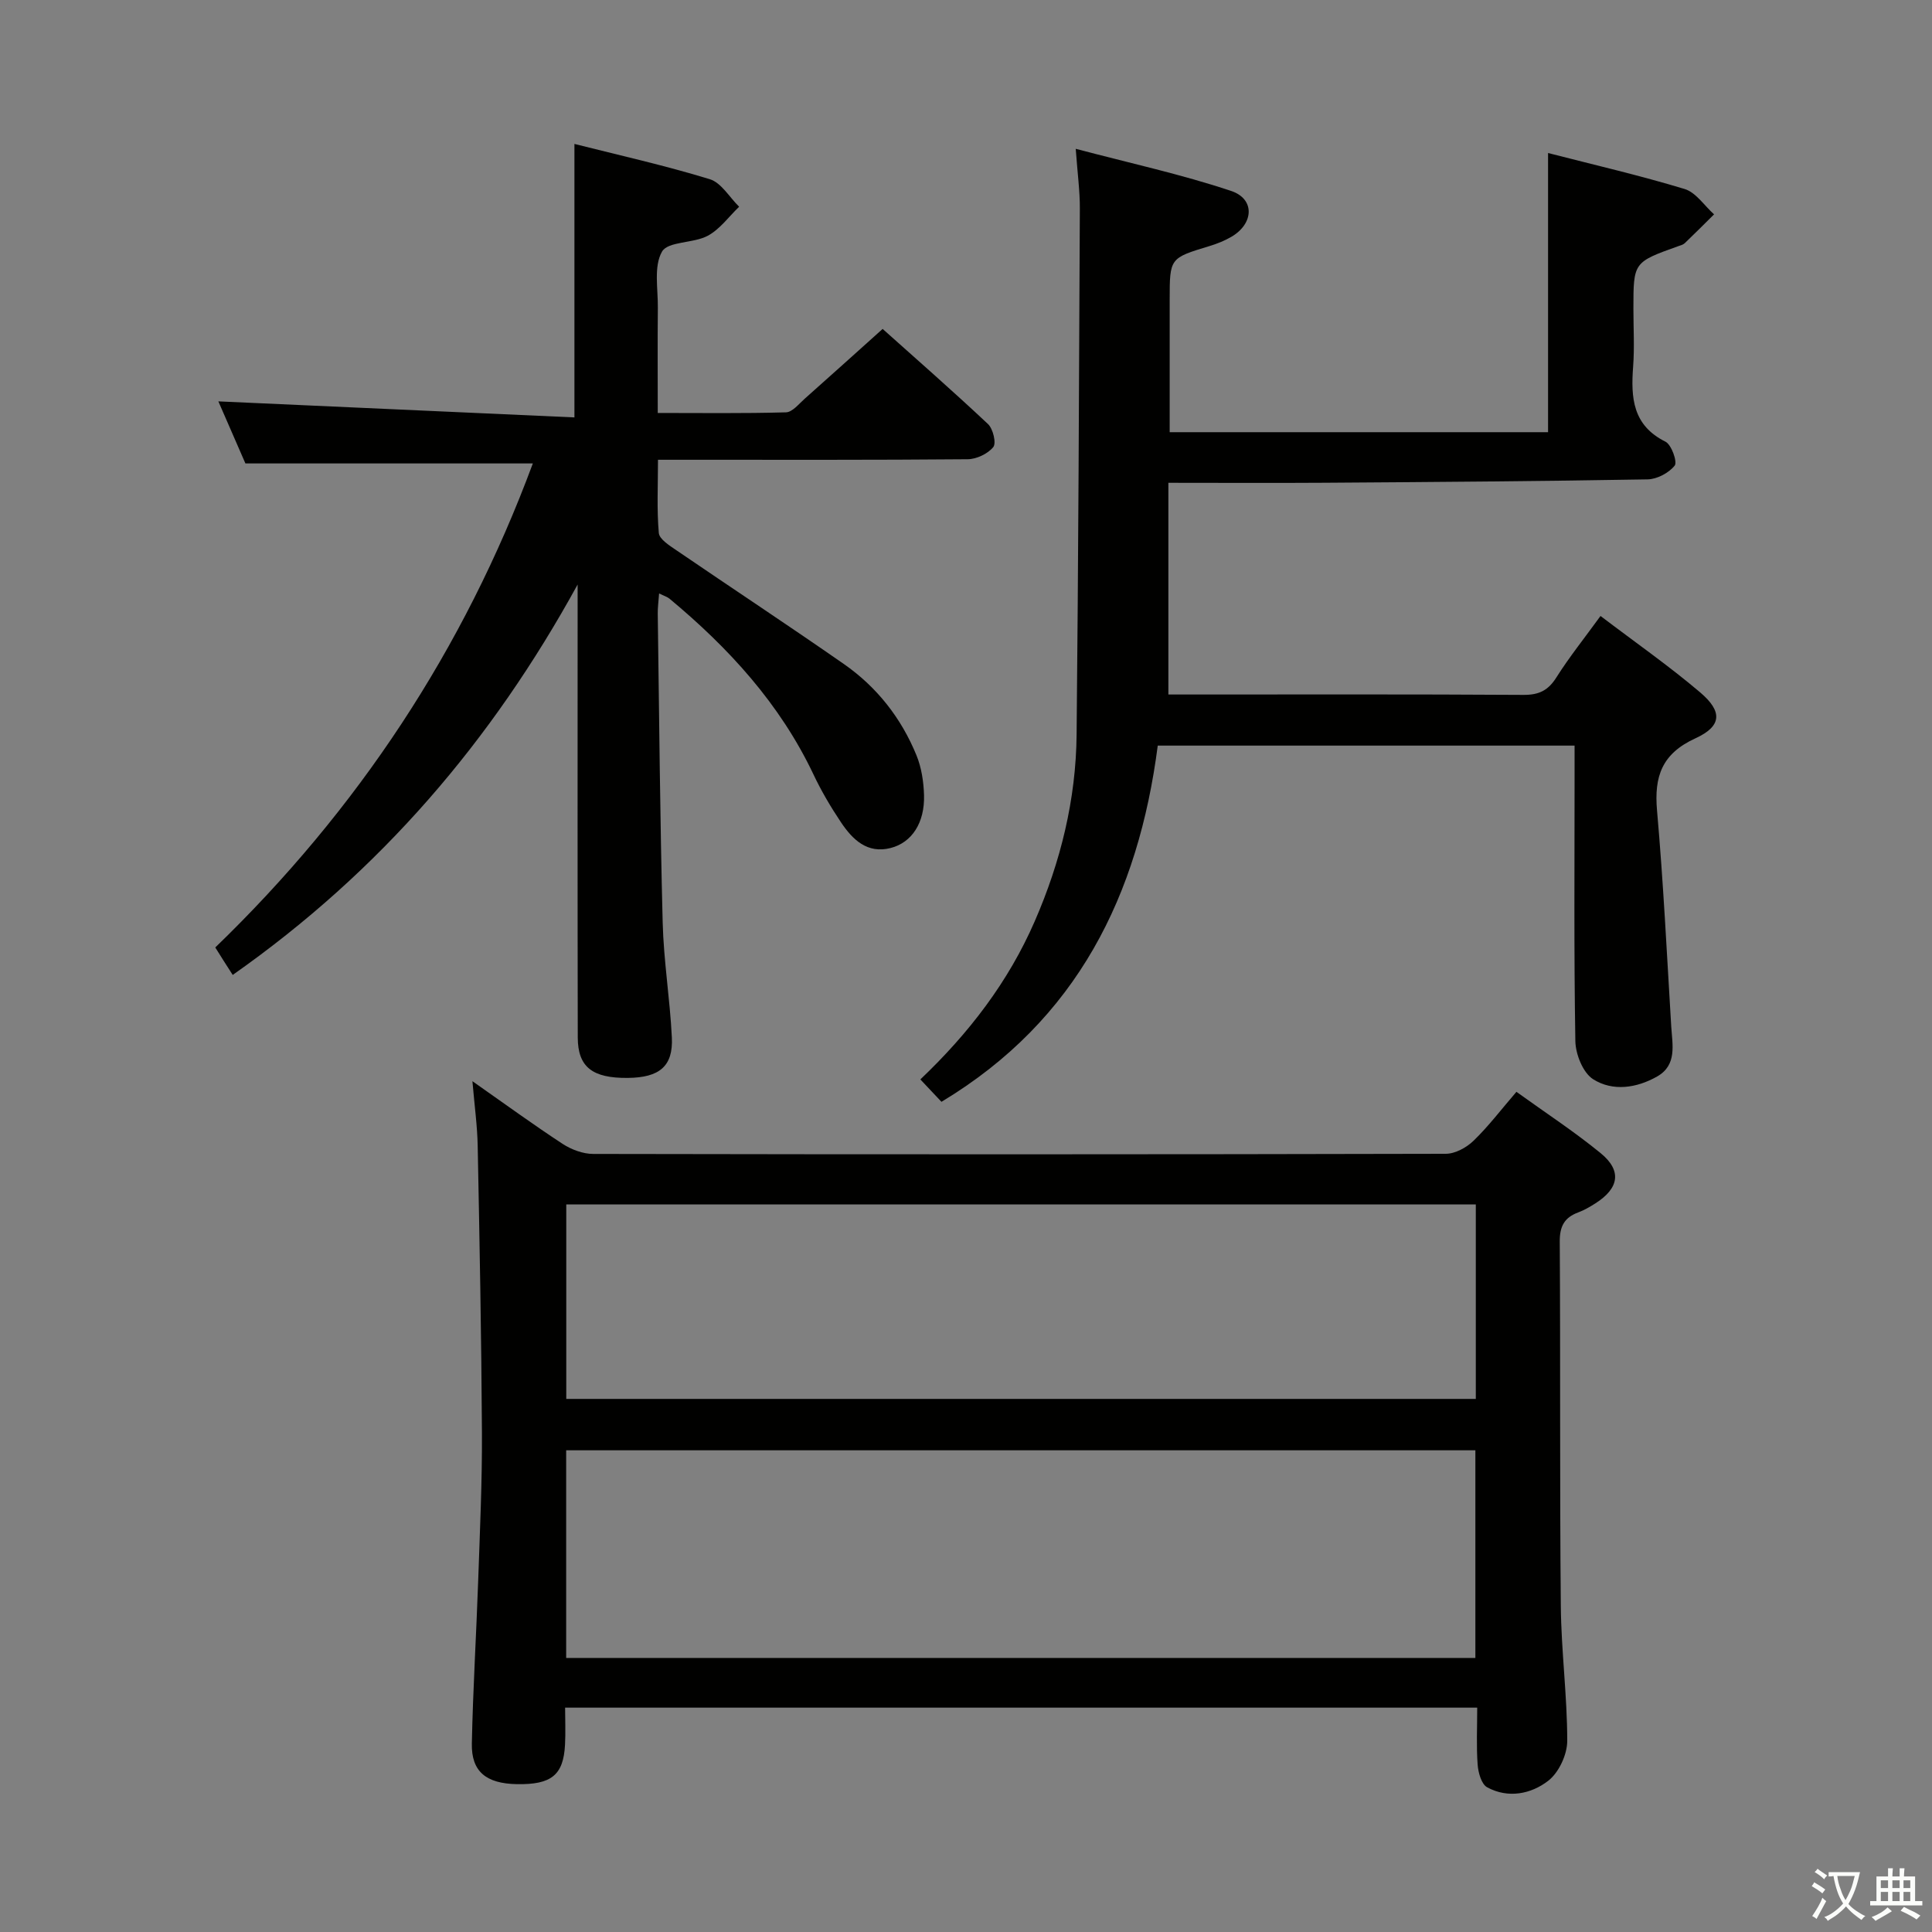<svg enable-background="new 0 0 400 400" viewBox="0 0 400 400" xmlns="http://www.w3.org/2000/svg"><rect x="0" y="0" width="400" height="400" fill="#808080" stroke="none"/><path d="m377.9 391.2c-.2.3-.4.5-.6.8-.7-.6-1.4-1-2.2-1.5.2-.3.4-.5.5-.8.6.4 1.4.8 2.3 1.5zm-1.8 6.1c-.2-.2-.5-.4-.9-.6.4-.6.8-1.2 1.2-1.9s.7-1.3.9-1.9c.3.3.5.5.8.7-.7 1.3-1.4 2.6-2 3.7zm2.2-9c-.3.3-.5.5-.6.8-.6-.6-1.3-1.1-2-1.5.3-.3.5-.5.6-.7.6.5 1.3.9 2 1.4zm.3.2v-.9h2 4.5c-.3 1.3-.6 2.5-1 3.6s-.9 2.1-1.4 3c.4.5 1 1 1.6 1.4s1.2.8 1.9 1.1c-.3.2-.5.4-.8.8-.4-.3-1-.7-1.6-1.2s-1.2-1.1-1.6-1.6c-.5.6-1.1 1.1-1.7 1.6s-1.4.9-2.1 1.4c-.1-.3-.3-.5-.7-.8.6-.2 1.2-.5 1.9-1s1.4-1.1 2-1.8c-.5-.8-.9-1.6-1.2-2.5s-.6-2-.8-3.2c-.4.1-.7.1-1 .1zm2.5 2.7c.3 1 .7 1.7 1 2.2.3-.5.6-1.1 1-2s.6-1.9.9-3h-3.2-.4c.1.9.3 1.8.7 2.8z" fill="#fbfcfa"/><path d="m396.5 388.5v1.5 3.6h1.5v.9c-.4 0-1 0-1.7 0h-7.9c-.5 0-.9 0-1.2 0v-.9h1.3v-3.5c0-.7 0-1.2 0-1.6h2.4c0-.8 0-1.4 0-1.7h1c0 .3-.1.8-.1 1.7h1.5c0-.8 0-1.4 0-1.7h1c0 .3-.1.9-.1 1.7zm-8.2 9.2c-.2-.3-.5-.5-.8-.8.8-.3 1.4-.6 1.9-.9s1-.7 1.4-1.1c.3.3.6.5.9.8-1.6 1-2.8 1.6-3.4 2zm2.6-6.8v-1.6h-1.5v1.6zm0 2.7v-1.9h-1.5v1.9zm2.4-2.7v-1.6h-1.5v1.6zm0 2.7v-1.9h-1.5v1.9zm.2 2 .7-.8c.4.2.9.5 1.6.8s1.3.7 1.8 1c-.3.3-.5.5-.8.8-.4-.3-1.5-1-3.3-1.8zm2-4.7v-1.6h-1.4v1.6zm0 2.7v-1.9h-1.4v1.9z" fill="#fbfcfa"/><g fill="#010100"><path d="m313.96 226.05c5.96 4.3 11.94 8.2 17.44 12.7 4.44 3.63 3.82 7.27-1.1 10.4-1.12.71-2.29 1.4-3.53 1.86-2.87 1.06-3.86 2.87-3.84 6.04.16 25.16-.02 50.33.22 75.49.09 9.3 1.33 18.6 1.33 27.89 0 2.82-1.73 6.55-3.92 8.25-3.54 2.75-8.31 3.73-12.66 1.36-1.19-.65-1.85-3.04-1.97-4.69-.28-3.79-.09-7.61-.09-11.8-62.97 0-125.53 0-188.84 0 0 2.53.12 5.13-.02 7.71-.34 6.27-2.83 8.25-9.95 8.13-6.36-.11-9.46-2.59-9.34-8.4.23-11.31.93-22.61 1.32-33.92.35-10.14.82-20.29.77-30.44-.11-19.81-.49-39.62-.88-59.43-.08-4.1-.65-8.19-1.09-13.35 6.75 4.73 12.61 9.01 18.68 12.98 1.81 1.18 4.21 2.08 6.34 2.08 58.83.11 117.66.11 176.49-.03 1.95 0 4.3-1.28 5.76-2.7 3.08-2.97 5.69-6.43 8.88-10.13zm-196.74 117.21h188.24c0-14.54 0-28.75 0-42.99-62.92 0-125.47 0-188.24 0zm188.33-93.9c-62.95 0-125.62 0-188.31 0v40.27h188.31c0-13.63 0-26.87 0-40.27z"/><path d="m331.37 127.53c7.22 5.49 14.19 10.35 20.64 15.83 4.66 3.96 4.49 6.99-.99 9.5-6.94 3.18-8.57 7.88-7.95 14.94 1.31 14.88 2.04 29.8 2.94 44.71.23 3.75 1.26 7.99-2.91 10.36-4.23 2.41-9.19 3.15-13.26.57-2.1-1.33-3.63-5.16-3.68-7.89-.31-18.49-.16-36.99-.16-55.48 0-1.8 0-3.61 0-5.7-28.82 0-57.24 0-86.3 0-4 30.85-16.6 56.8-44.78 73.75-1.29-1.37-2.73-2.89-4.37-4.64 10.06-9.57 18.22-20.19 23.68-32.74 5.37-12.33 8.54-25.21 8.67-38.66.36-36.3.51-72.6.67-108.89.02-3.61-.48-7.22-.85-12.38 11.32 2.99 21.93 5.3 32.17 8.72 4.97 1.66 4.7 6.76.1 9.47-1.41.83-2.98 1.46-4.56 1.94-8.25 2.5-8.26 2.47-8.26 11.14v27.4h78.34c0-19.1 0-38.15 0-57.8 9.49 2.44 18.97 4.63 28.27 7.45 2.35.71 4.08 3.45 6.1 5.25-2.02 2-4.02 4.01-6.07 5.97-.34.32-.88.45-1.35.62-9.28 3.32-9.28 3.32-9.28 12.97 0 4 .24 8.02-.06 11.99-.48 6.41-.11 12.13 6.69 15.51 1.25.62 2.51 4.2 1.92 4.95-1.2 1.52-3.66 2.83-5.62 2.86-22.31.39-44.62.55-66.93.7-10.48.07-20.96.01-32.28.01v43.83h4.04c23.16 0 46.32-.07 69.48.08 3.23.02 5.15-.94 6.86-3.69 2.64-4.17 5.77-8.07 9.09-12.65z"/><path d="m119.59 121.02c-17.76 32.37-40.74 59.27-71.41 80.83-.63-.98-1.25-1.95-1.87-2.92-.52-.82-1.03-1.64-1.74-2.77 29.47-28.46 51.47-61.69 65.75-100.21-19.89 0-39.24 0-59.51 0-1.66-3.8-3.74-8.6-5.6-12.85 24.58 1.11 49.15 2.22 73.72 3.32 0-19.68 0-37.88 0-56.62 9.22 2.33 18.73 4.45 28.02 7.3 2.39.73 4.07 3.74 6.08 5.7-2.14 2.06-3.99 4.67-6.51 6.02-2.98 1.59-8.23 1.12-9.46 3.28-1.75 3.06-.81 7.7-.86 11.67-.07 6.99-.02 13.98-.02 21.73 9.04 0 17.8.12 26.55-.13 1.33-.04 2.68-1.76 3.9-2.84 5.24-4.64 10.43-9.34 16.11-14.43 6.61 5.91 14.33 12.67 21.81 19.69 1.05.98 1.76 3.96 1.1 4.77-1.13 1.39-3.46 2.5-5.29 2.52-19.33.17-38.67.11-58 .11-1.81 0-3.61 0-6.13 0 0 5.32-.26 10.27.17 15.16.12 1.3 2.23 2.61 3.66 3.59 11.54 7.88 23.21 15.57 34.67 23.55 6.83 4.76 11.87 11.19 15.02 18.9 1.04 2.55 1.48 5.48 1.56 8.25.16 5.67-2.49 9.8-6.91 10.93-4.84 1.24-7.88-1.74-10.27-5.3-2.12-3.16-4.08-6.49-5.71-9.93-6.93-14.62-17.54-26.19-29.82-36.4-.46-.38-1.09-.55-2.14-1.07-.12 1.68-.3 2.93-.28 4.17.3 21.31.47 42.62 1.02 63.92.2 7.96 1.51 15.88 1.9 23.84.29 5.96-2.57 8.31-9.13 8.37-7.3.07-10.33-2.23-10.35-8.35-.06-29.5-.03-59-.03-88.5 0-1.77 0-3.54 0-5.3z"/></g></svg>